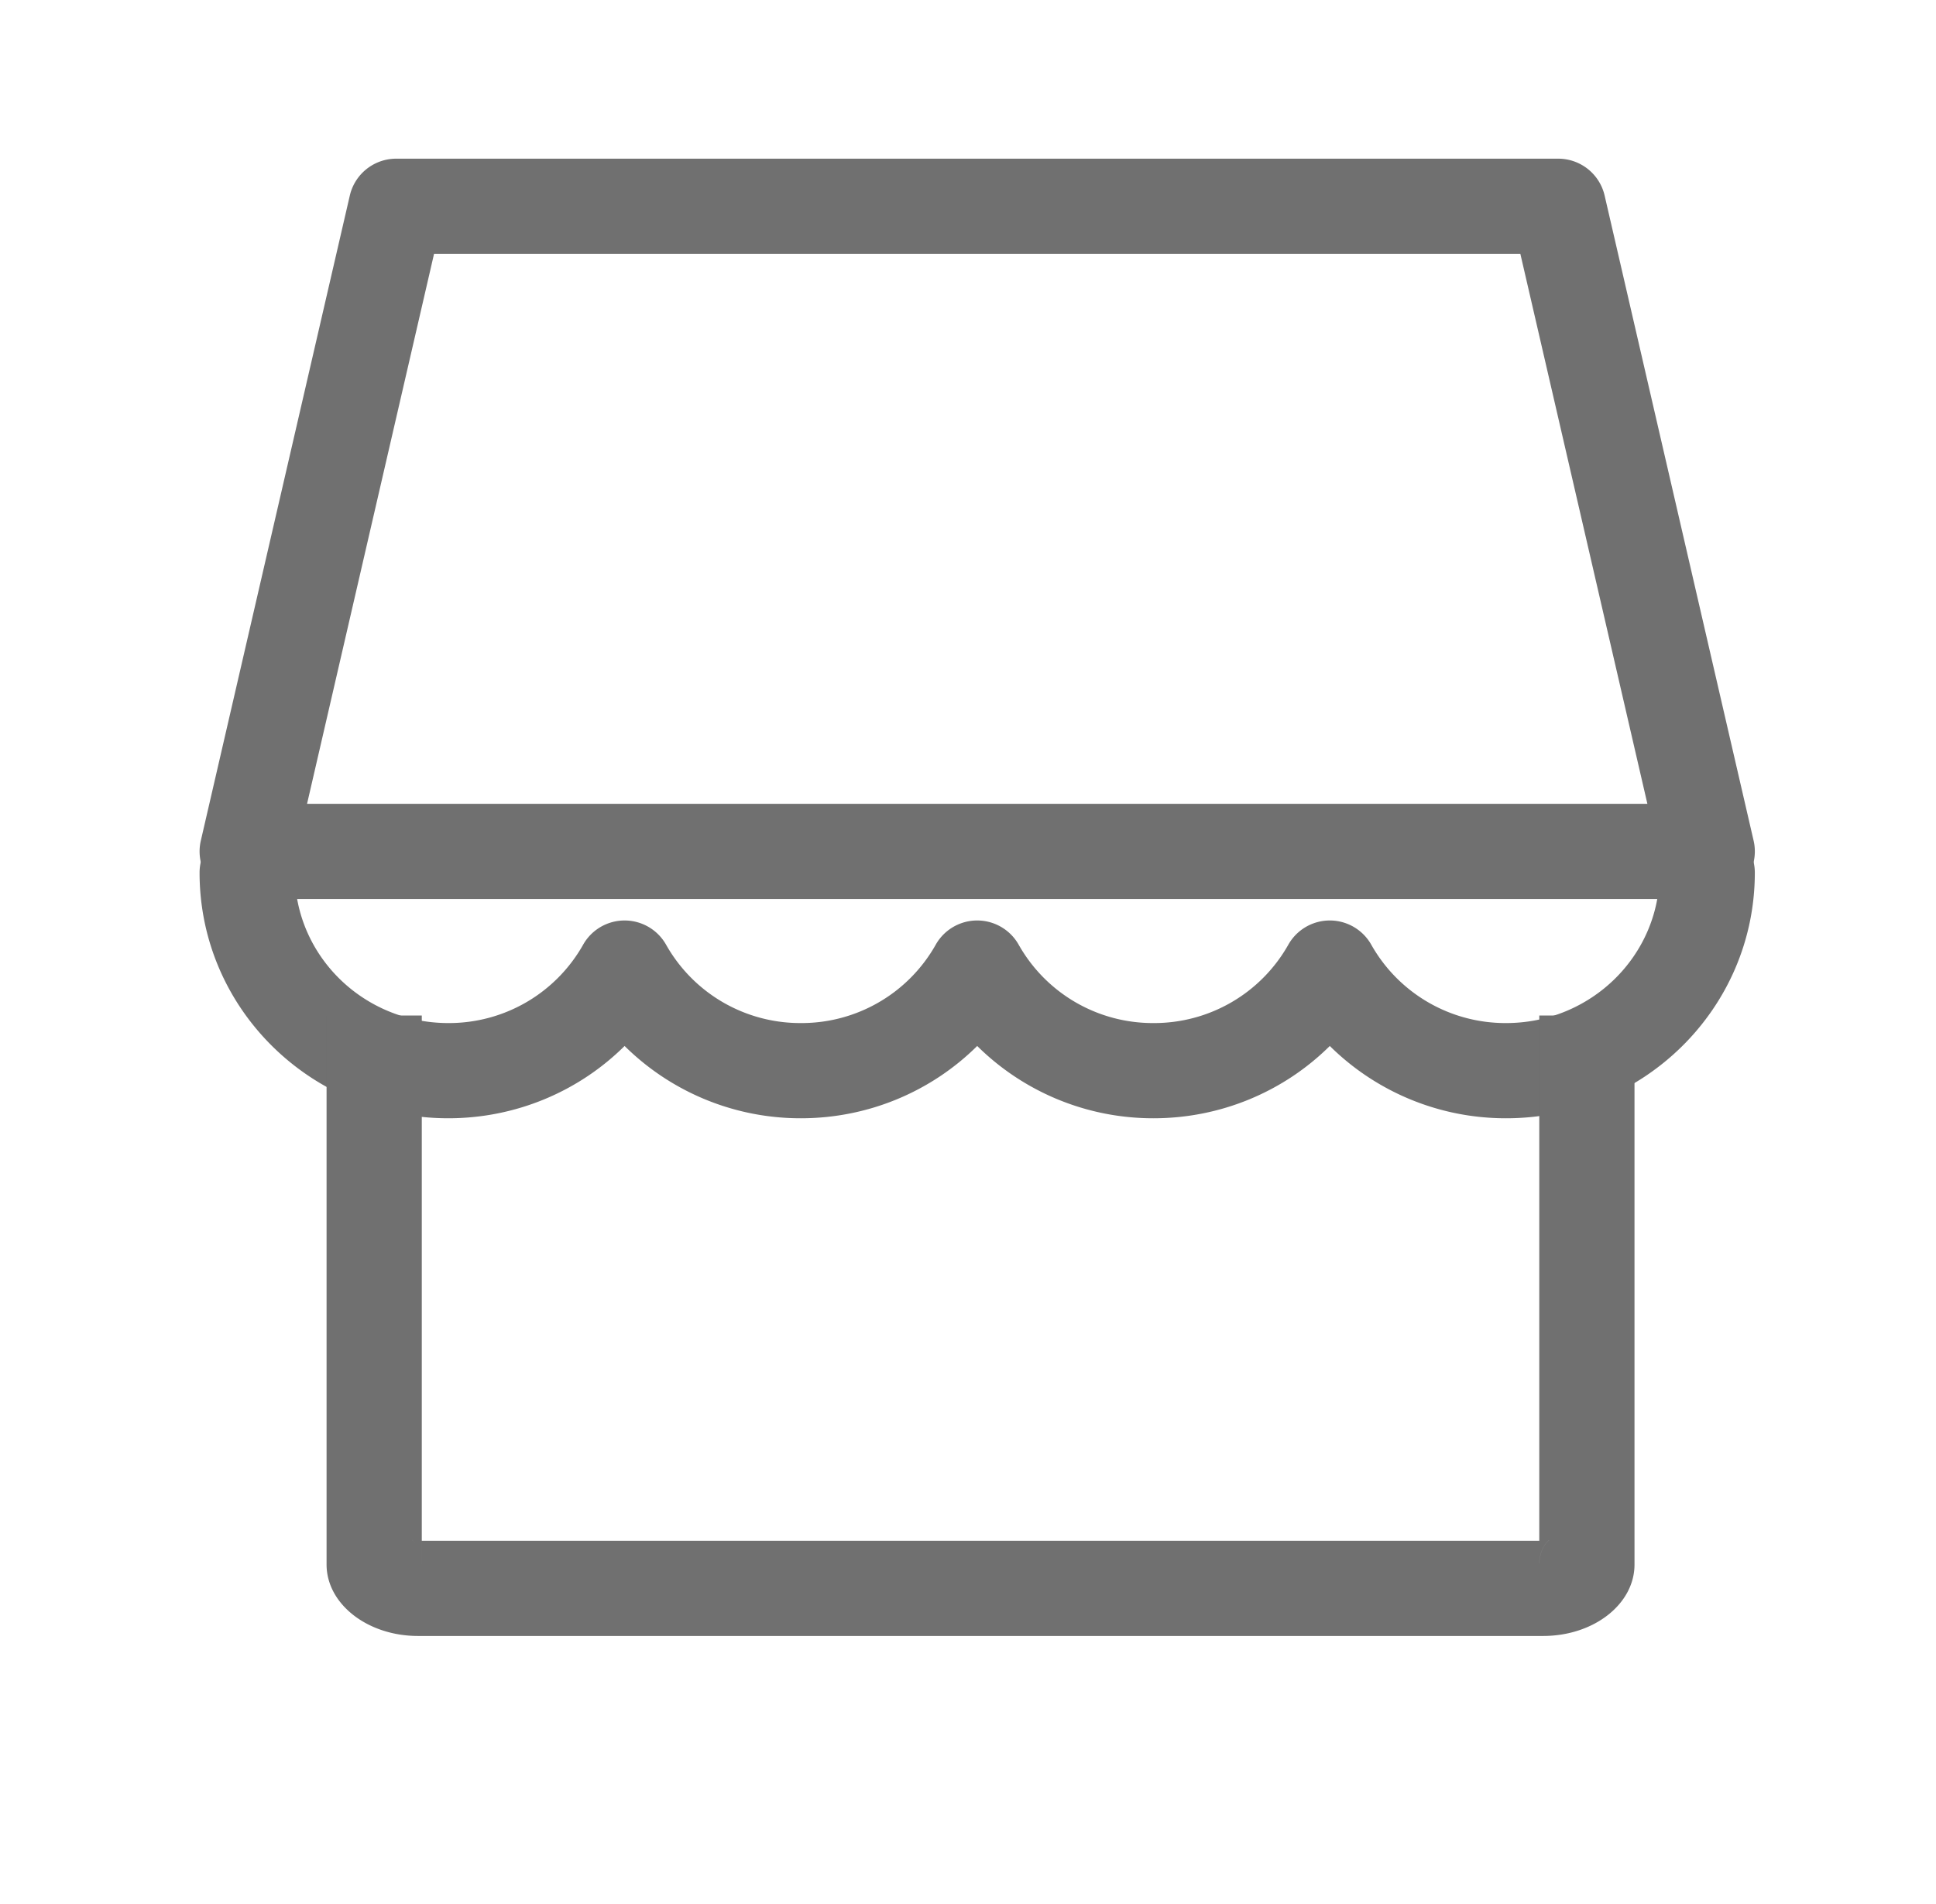 <?xml version="1.0" standalone="no"?><!DOCTYPE svg PUBLIC "-//W3C//DTD SVG 1.1//EN" "http://www.w3.org/Graphics/SVG/1.1/DTD/svg11.dtd"><svg t="1582034275760" class="icon" viewBox="0 0 1041 1024" version="1.1" xmlns="http://www.w3.org/2000/svg" p-id="4095" xmlns:xlink="http://www.w3.org/1999/xlink" width="203.32" height="200"><defs><style type="text/css"></style></defs><path d="M430.643 601.378c36.352 0 70.178-14.455 94.805-38.878a134.434 134.434 0 0 0 94.788 38.878c36.352 0 70.178-14.455 94.805-38.878a134.434 134.434 0 0 0 94.788 38.878c73.779 0 133.751-59.017 133.751-132.045a25.6 25.6 0 1 0-51.2 0c0 44.561-36.864 80.845-82.551 80.845a82.773 82.773 0 0 1-72.448-42.069 25.6 25.6 0 0 0-44.681 0 82.773 82.773 0 0 1-72.465 42.069 82.773 82.773 0 0 1-72.448-42.069 25.6 25.6 0 0 0-44.681 0 82.773 82.773 0 0 1-72.465 42.069 82.773 82.773 0 0 1-72.448-42.069 25.6 25.6 0 0 0-44.681 0 82.773 82.773 0 0 1-72.448 42.069c-45.687 0-82.551-36.284-82.551-80.845a25.6 25.6 0 0 0-51.2 0c0 73.028 59.972 132.045 133.751 132.045 36.352 0 70.178-14.455 94.788-38.878a134.434 134.434 0 0 0 94.788 38.878z" fill="#707070" p-id="4096"></path><path d="M817.51 136.533l68.301 295.748H165.103L233.387 136.533h584.124zM213.026 85.333a25.6 25.6 0 0 0-24.934 19.849L107.981 452.096a25.6 25.6 0 0 0 24.934 31.369h785.067a25.6 25.6 0 0 0 24.951-31.369L862.822 105.182A25.6 25.6 0 0 0 837.888 85.333H213.026zM827.665 841.37c0-6.212 2.577-11.008 5.291-13.141 0.068-0.051-1.161 0.358-3.26 0.358h-2.031v12.783zM224.768 828.587c-2.014 0-3.277-0.41-3.243-0.393 2.679 2.099 5.274 6.878 5.274 13.175v-12.783h-2.031z m2.031 0V546.133h-51.2v295.236c0 21.214 22.016 38.417 49.169 38.417h604.945c27.358 0 49.169-17.203 49.169-38.417V546.133h-51.2v282.453H226.782z m0 12.783c0-6.315-2.594-11.093-5.291-13.175 0-0.017 1.246 0.393 3.26 0.393h2.031v12.783z m602.914-12.783c2.099 0 3.328-0.41 3.26-0.341-2.714 2.116-5.291 6.912-5.291 13.124v-12.783h2.031z" fill="#707070" p-id="4097"></path></svg>